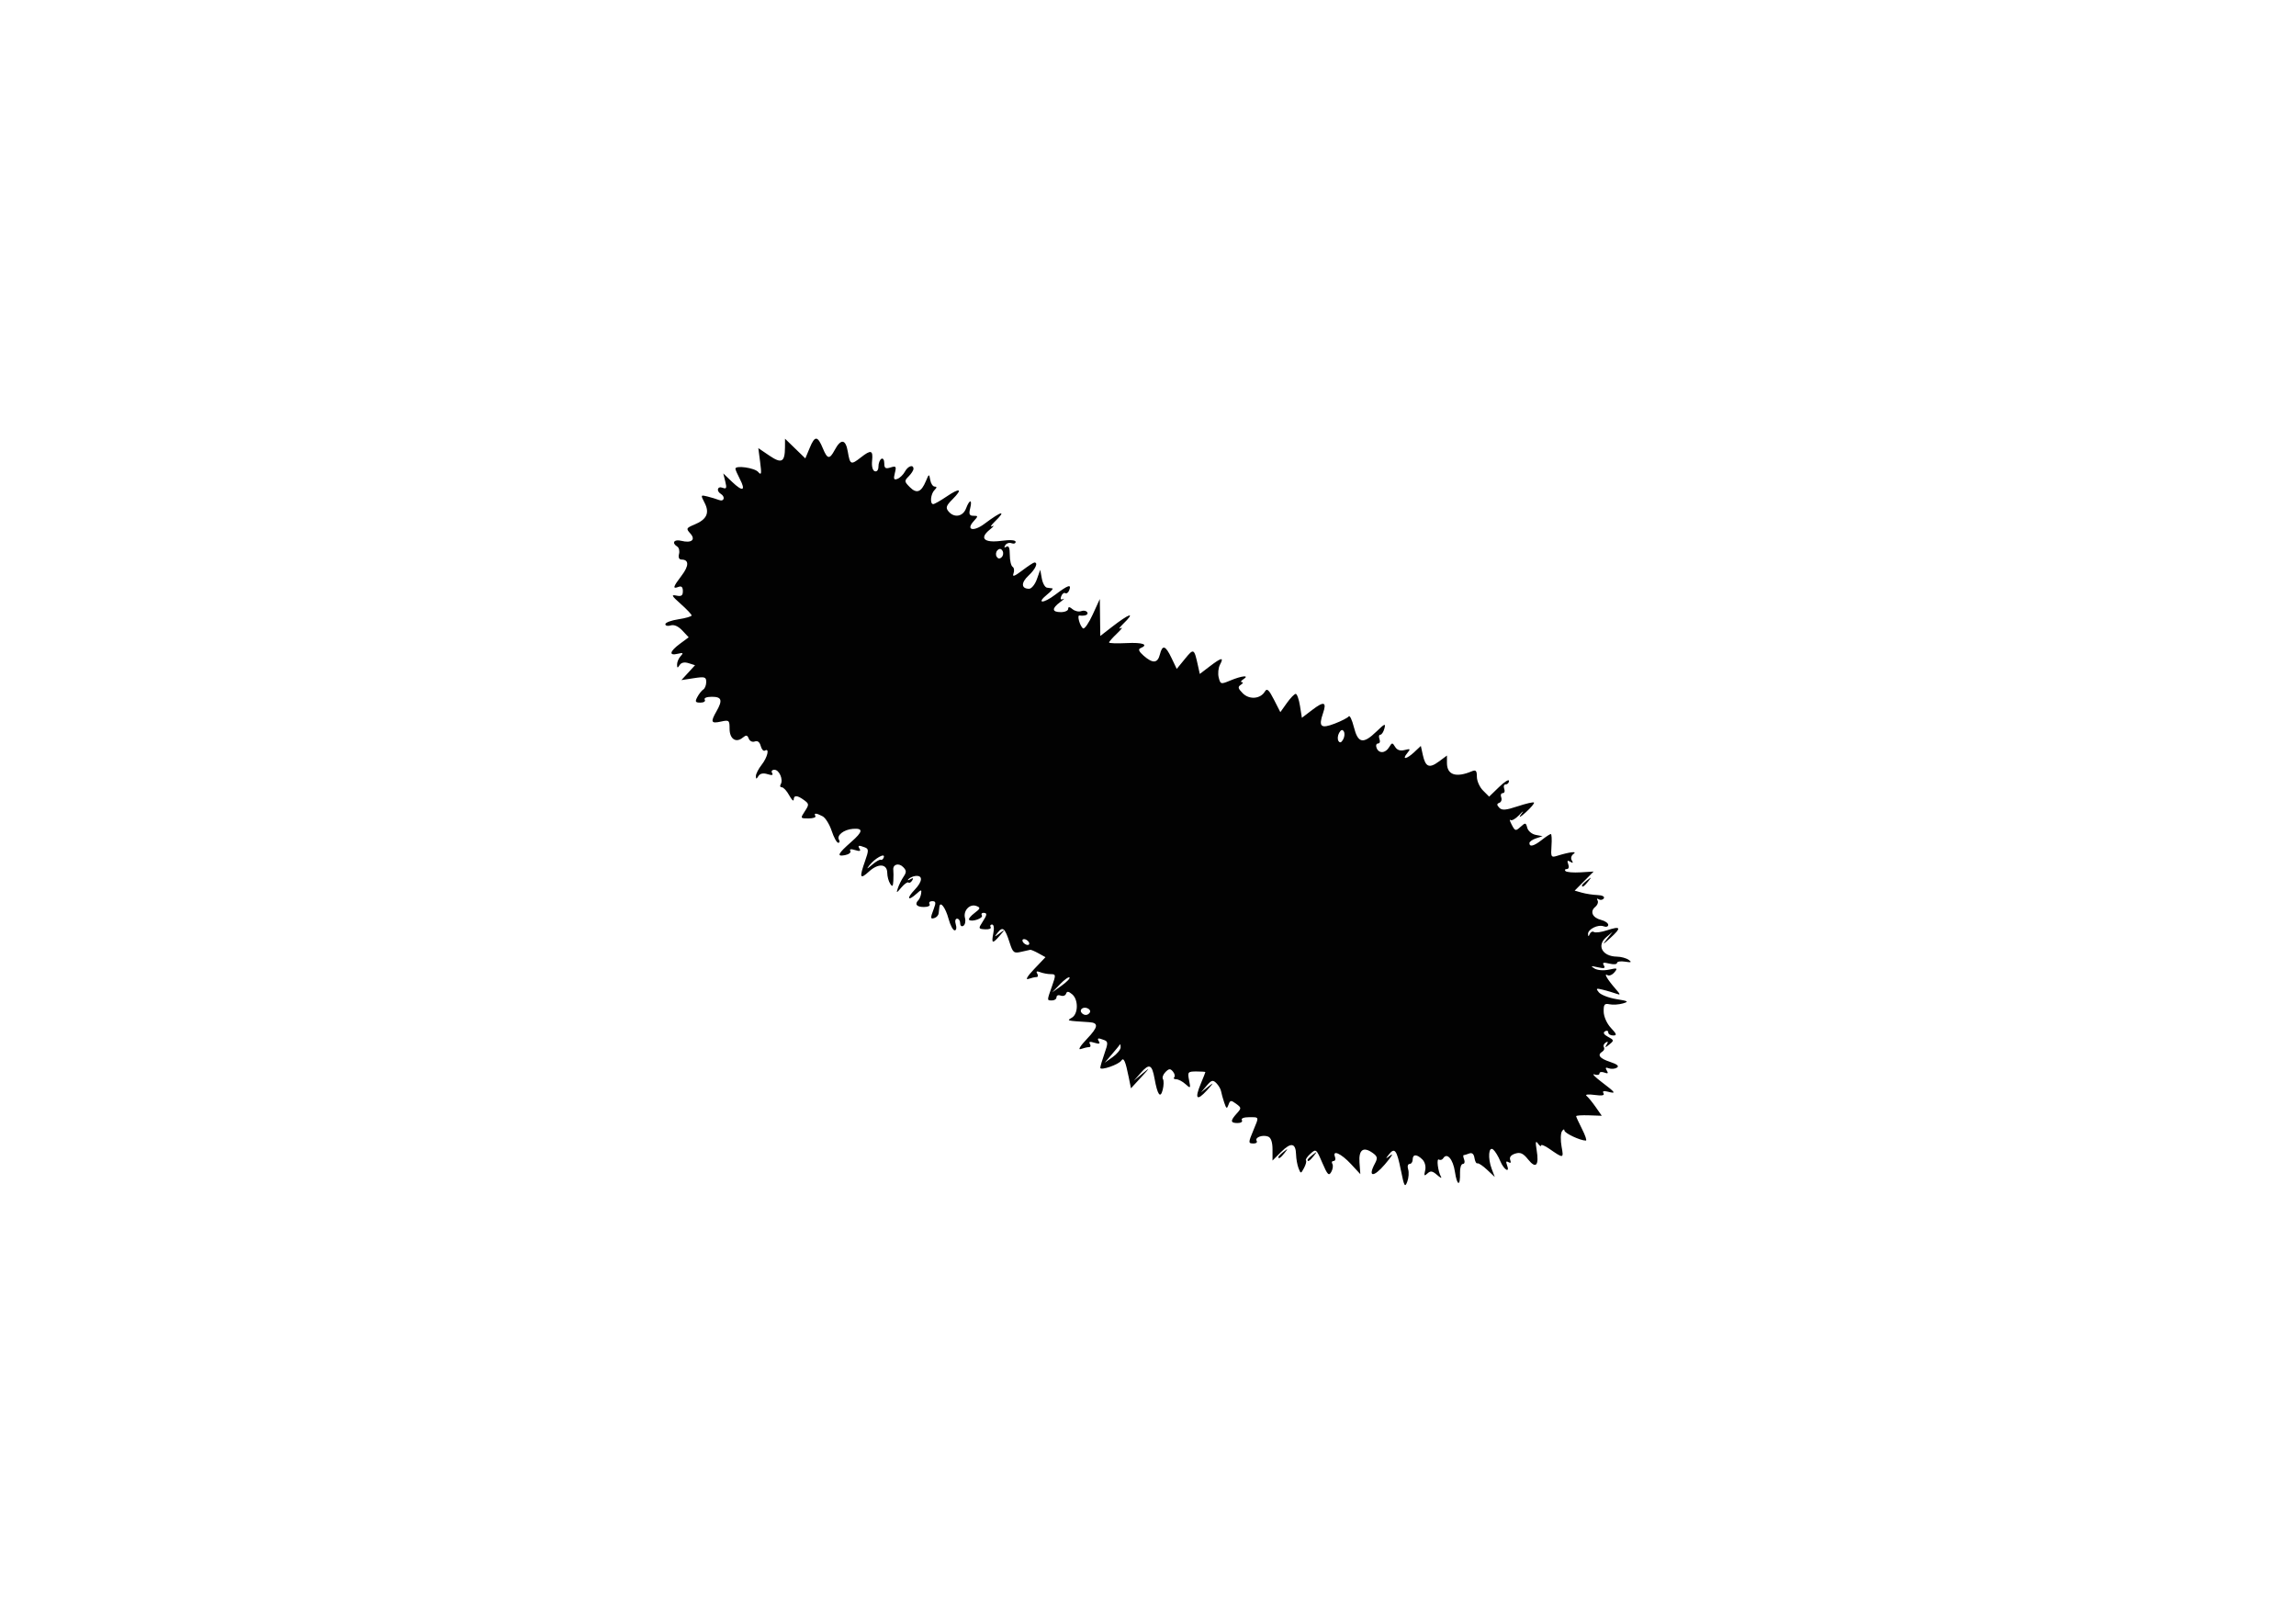 <?xml version="1.0" encoding="UTF-8" standalone="no"?>
<!-- Created with Inkscape (http://www.inkscape.org/) -->

<svg
   xmlns:dc="http://purl.org/dc/elements/1.1/"
   xmlns:cc="http://creativecommons.org/ns#"
   xmlns:rdf="http://www.w3.org/1999/02/22-rdf-syntax-ns#"
   xmlns:svg="http://www.w3.org/2000/svg"
   xmlns="http://www.w3.org/2000/svg"
   xmlns:sodipodi="http://sodipodi.sourceforge.net/DTD/sodipodi-0.dtd"
   xmlns:inkscape="http://www.inkscape.org/namespaces/inkscape"
   version="1.1"
   width="297mm"
   height="210mm"
   viewBox="0 0 1122.52 793.701"
   id="Layer_1"
   xml:space="preserve"
   sodipodi:docname="orthonectida.svg"
   inkscape:version="0.92.3 (unknown)"><sodipodi:namedview
   pagecolor="#ffffff"
   bordercolor="#666666"
   borderopacity="1"
   objecttolerance="10"
   gridtolerance="10"
   guidetolerance="10"
   inkscape:pageopacity="0"
   inkscape:pageshadow="2"
   inkscape:window-width="2495"
   inkscape:window-height="1416"
   id="namedview32"
   showgrid="false"
   units="mm"
   inkscape:zoom="0.36625"
   inkscape:cx="-574.74403"
   inkscape:cy="300"
   inkscape:window-x="65"
   inkscape:window-y="24"
   inkscape:window-maximized="1"
   inkscape:current-layer="Layer_1" /><defs
   id="defs60" />
    
    
    
<path
   inkscape:connector-curvature="0"
   id="path824"
   d="m 684.911,572.128 c -1.998,-10.015 -3.048,-11.409 -5.878,-7.799 -1.801,2.297 -1.735,2.322 0.882,0.341 1.555,-1.177 0.271,0.854 -2.854,4.514 -5.566,6.519 -8.455,6.281 -4.878,-0.402 1.427,-2.666 1.275,-3.483 -0.953,-5.111 -4.643,-3.395 -7.035,-1.721 -6.575,4.602 l 0.412,5.673 -4.595,-4.949 c -4.767,-5.135 -9.191,-7.121 -7.802,-3.504 0.429,1.117 0.119,2.031 -0.687,2.031 -0.807,0 -1.073,0.637 -0.592,1.416 0.481,0.779 0.244,2.544 -0.528,3.923 -1.186,2.12 -1.865,1.43 -4.391,-4.463 -2.922,-6.817 -3.05,-6.914 -5.819,-4.407 -1.557,1.409 -2.529,2.865 -2.159,3.235 0.37,0.37 -0.048,2.018 -0.929,3.664 -1.575,2.943 -1.619,2.946 -2.704,0.169 -0.607,-1.552 -1.148,-4.551 -1.203,-6.663 -0.149,-5.703 -2.472,-6.138 -7.252,-1.358 l -4.266,4.266 v -5.446 c 0,-3.525 -0.755,-5.736 -2.141,-6.268 -2.732,-1.048 -6.654,0.414 -5.616,2.093 0.434,0.703 -0.212,1.278 -1.435,1.278 -2.739,0 -2.742,-0.281 -0.084,-6.643 2.739,-6.555 2.865,-6.202 -2.225,-6.202 -2.547,0 -3.998,0.595 -3.484,1.427 0.485,0.785 -0.44,1.427 -2.057,1.427 -3.587,0 -3.694,-1.081 -0.46,-4.655 2.36,-2.607 2.344,-2.837 -0.325,-4.789 -2.49,-1.821 -2.903,-1.766 -3.695,0.486 -0.762,2.169 -1.064,2.02 -2.086,-1.032 -0.657,-1.962 -1.351,-4.466 -1.543,-5.562 -0.192,-1.097 -1.237,-2.883 -2.323,-3.969 -1.682,-1.682 -2.384,-1.491 -4.734,1.281 l -2.759,3.256 3.568,-2.832 c 2.903,-2.304 2.775,-1.959 -0.69,1.854 -4.957,5.454 -6.092,4.169 -2.952,-3.345 1.219,-2.916 2.215,-5.438 2.215,-5.604 0,-0.166 -1.986,-0.301 -4.412,-0.301 -4.14,0 -4.36,0.264 -3.558,4.274 0.815,4.073 0.731,4.163 -1.766,1.903 -1.441,-1.304 -3.48,-2.371 -4.53,-2.371 -1.05,0 -1.487,-0.423 -0.97,-0.939 0.516,-0.516 0.239,-1.783 -0.617,-2.815 -1.278,-1.54 -1.93,-1.502 -3.647,0.215 -1.15,1.15 -1.708,2.708 -1.242,3.463 0.467,0.755 0.418,3.088 -0.109,5.185 -1.137,4.529 -2.558,2.603 -3.998,-5.416 -1.252,-6.974 -2.578,-7.54 -6.699,-2.86 l -3.419,3.881 4.282,-3.554 c 3.786,-3.143 3.704,-2.928 -0.708,1.858 l -4.99,5.412 -1.095,-5.426 c -1.601,-7.933 -2.471,-9.879 -3.63,-8.117 -1.296,1.97 -10.27,5.037 -10.27,3.51 0,-0.645 0.917,-3.772 2.038,-6.949 1.795,-5.087 1.781,-5.874 -0.117,-6.602 -3.104,-1.191 -3.643,-1.031 -2.54,0.753 0.665,1.076 -0.047,1.255 -2.235,0.561 -2.188,-0.694 -2.901,-0.516 -2.235,0.561 0.537,0.869 0.349,1.58 -0.418,1.58 -0.767,0 -2.571,0.416 -4.009,0.924 -1.545,0.546 -0.318,-1.486 3.002,-4.969 5.545,-5.819 5.816,-7.852 1.087,-8.156 -11.244,-0.722 -11.074,-0.679 -8.487,-2.185 3.189,-1.858 3.266,-8.893 0.125,-11.485 -1.765,-1.457 -2.52,-1.522 -2.947,-0.255 -0.316,0.937 -1.496,1.35 -2.622,0.918 -1.127,-0.432 -2.049,-0.075 -2.049,0.794 0,0.869 -0.963,1.58 -2.141,1.58 -2.61,0 -2.608,0.255 -0.063,-6.957 1.956,-5.544 1.921,-5.888 -0.597,-5.888 -1.471,0 -3.796,-0.43 -5.166,-0.956 -1.699,-0.652 -2.163,-0.425 -1.46,0.714 0.568,0.918 0.404,1.67 -0.363,1.67 -0.767,0 -2.571,0.416 -4.009,0.924 -1.562,0.552 -0.397,-1.403 2.896,-4.86 l 5.51,-5.784 -3.369,-1.865 c -1.853,-1.026 -3.69,-1.811 -4.083,-1.745 -0.392,0.066 -2.43,0.523 -4.528,1.016 -3.435,0.807 -3.984,0.364 -5.524,-4.455 -2.28,-7.134 -3.386,-8.102 -5.779,-5.055 -1.872,2.384 -1.814,2.414 0.845,0.442 2.826,-2.095 2.827,-2.084 0.136,1.07 -3.611,4.232 -4.227,4.021 -3.204,-1.095 0.51,-2.549 0.259,-4.282 -0.619,-4.282 -0.812,0 -1.121,0.574 -0.687,1.276 0.434,0.702 -0.781,1.183 -2.699,1.07 -3.264,-0.192 -3.355,-0.408 -1.418,-3.366 2.466,-3.765 2.576,-4.689 0.559,-4.689 -0.831,0 -1.16,0.569 -0.73,1.265 0.848,1.373 -5,3.387 -6.239,2.149 -0.415,-0.415 0.759,-1.896 2.609,-3.292 2.962,-2.234 3.075,-2.648 0.943,-3.466 -3.21,-1.232 -6.512,2.238 -5.568,5.851 0.414,1.584 0.055,3.312 -0.798,3.839 -0.864,0.534 -1.552,-0.027 -1.552,-1.266 0,-1.224 -0.686,-2.225 -1.523,-2.225 -0.874,0 -1.137,1.217 -0.617,2.854 0.505,1.592 0.256,2.854 -0.562,2.854 -0.808,0 -2.153,-2.542 -2.989,-5.649 -1.474,-5.475 -4.114,-8.926 -4.476,-5.853 -0.098,0.831 -0.259,2.261 -0.357,3.177 -0.098,0.916 -0.981,1.933 -1.962,2.26 -2.149,0.716 -2.194,0.193 -0.392,-4.545 1.119,-2.944 0.963,-3.661 -0.798,-3.661 -1.204,0 -1.793,0.642 -1.308,1.427 0.5,0.809 -0.699,1.427 -2.77,1.427 -3.566,0 -4.653,-1.378 -2.659,-3.371 0.546,-0.546 1.14,-1.993 1.319,-3.216 0.292,-1.991 0.066,-1.987 -2.176,0.041 -4.361,3.947 -5.122,2.441 -0.961,-1.902 4,-4.175 4.068,-7.266 0.147,-6.69 -1.152,0.169 -2.594,0.857 -3.206,1.529 -0.612,0.672 -0.21,0.698 0.893,0.059 1.39,-0.806 1.674,-0.628 0.927,0.58 -0.592,0.958 -1.414,1.406 -1.825,0.995 -0.411,-0.411 -1.954,0.67 -3.428,2.403 -2.463,2.896 -2.603,2.92 -1.726,0.296 0.524,-1.57 1.77,-4.064 2.768,-5.543 1.489,-2.205 1.448,-3.055 -0.226,-4.729 -2.19,-2.19 -5.126,-1.294 -4.786,1.46 0.114,0.922 0.121,3.282 0.016,5.244 -0.153,2.851 -0.469,3.138 -1.574,1.427 -0.761,-1.177 -1.393,-3.539 -1.405,-5.247 -0.032,-4.512 -4.381,-4.834 -8.942,-0.663 -4.441,4.062 -4.805,3.055 -1.887,-5.215 1.795,-5.087 1.781,-5.874 -0.117,-6.602 -3.104,-1.191 -3.643,-1.031 -2.54,0.753 0.665,1.076 -0.047,1.255 -2.235,0.561 -1.999,-0.634 -2.881,-0.484 -2.336,0.398 0.482,0.779 -0.703,1.719 -2.632,2.088 -4.21,0.805 -3.5,-0.689 3.071,-6.458 5.78,-5.075 6.002,-6.793 0.827,-6.403 -4.461,0.336 -8.111,3.225 -6.786,5.37 0.489,0.791 0.311,1.438 -0.394,1.438 -0.706,0 -2.144,-2.608 -3.196,-5.796 -1.052,-3.188 -3.039,-6.399 -4.416,-7.136 -3.098,-1.658 -4.52,-1.718 -3.552,-0.15 0.404,0.654 -1.108,1.189 -3.361,1.189 -4.021,0 -4.054,-0.064 -1.801,-3.503 2.142,-3.269 2.115,-3.635 -0.396,-5.471 -3.341,-2.443 -4.983,-2.503 -5.057,-0.184 -0.031,0.981 -1.015,0.018 -2.186,-2.141 -1.171,-2.159 -2.789,-3.925 -3.595,-3.925 -0.806,0 -1.065,-0.648 -0.576,-1.44 1.395,-2.257 -0.684,-7.123 -3.043,-7.123 -1.193,0 -1.7,0.695 -1.152,1.58 0.665,1.076 -0.047,1.255 -2.235,0.561 -2.091,-0.664 -3.639,-0.344 -4.438,0.918 -1.017,1.604 -1.231,1.608 -1.249,0.021 -0.011,-1.054 1.263,-3.549 2.833,-5.544 2.867,-3.644 3.954,-8.374 1.589,-6.912 -0.696,0.43 -1.621,-0.579 -2.056,-2.242 -0.506,-1.934 -1.55,-2.732 -2.899,-2.215 -1.176,0.451 -2.483,-0.169 -2.956,-1.403 -0.682,-1.777 -1.262,-1.868 -2.954,-0.464 -3.302,2.74 -6.424,0.627 -6.424,-4.349 0,-4.191 -0.24,-4.387 -4.282,-3.499 -4.767,1.047 -5.122,0.219 -2.141,-4.995 3.131,-5.477 2.613,-7.136 -2.225,-7.136 -2.547,0 -3.998,0.595 -3.484,1.427 0.485,0.785 -0.463,1.427 -2.107,1.427 -2.518,0 -2.755,-0.437 -1.504,-2.775 0.817,-1.526 2.124,-3.17 2.905,-3.652 0.781,-0.483 1.42,-2.131 1.42,-3.664 0,-2.473 -0.683,-2.682 -6.066,-1.858 l -6.066,0.93 3.333,-3.632 3.333,-3.632 -3.155,-1.001 c -2.031,-0.645 -3.592,-0.312 -4.382,0.935 -0.991,1.563 -1.231,1.51 -1.249,-0.275 -0.011,-1.217 0.781,-3.07 1.762,-4.119 1.462,-1.563 1.205,-1.767 -1.427,-1.133 -4.487,1.082 -4.001,-1.144 1.068,-4.892 l 4.28,-3.164 -3.114,-3.314 c -1.975,-2.102 -4.062,-3.013 -5.707,-2.491 -1.426,0.453 -2.593,0.177 -2.593,-0.613 0,-0.79 2.89,-1.869 6.422,-2.399 3.532,-0.53 6.422,-1.372 6.422,-1.871 4e-5,-0.5 -2.408,-3.042 -5.352,-5.651 -4.407,-3.905 -4.785,-4.622 -2.141,-4.058 2.493,0.531 3.211,0.041 3.211,-2.19 0,-1.968 -0.675,-2.615 -2.141,-2.052 -3.007,1.154 -2.687,0.01 1.55,-5.545 3.659,-4.797 3.63,-7.816 -0.073,-7.816 -1.182,0 -1.652,-1.038 -1.219,-2.693 0.387,-1.481 0.006,-3.125 -0.847,-3.652 -2.889,-1.785 -1.573,-3.705 1.935,-2.824 5.057,1.269 7.224,-0.513 4.409,-3.624 -2.121,-2.344 -1.974,-2.647 2.102,-4.336 5.979,-2.477 7.467,-5.69 4.913,-10.612 -2.001,-3.857 -1.964,-3.941 1.374,-3.103 1.887,0.474 4.453,1.254 5.704,1.733 2.468,0.947 3.175,-1.561 0.846,-3.001 -2.343,-1.448 -1.615,-3.945 0.872,-2.991 1.898,0.728 2.128,0.194 1.318,-3.059 l -0.981,-3.941 4.376,4.178 c 5.167,4.933 6.741,4.313 3.726,-1.468 -1.187,-2.275 -2.162,-4.527 -2.166,-5.003 -0.018,-1.798 9.349,-0.469 11.135,1.579 1.561,1.79 1.719,1.009 0.964,-4.762 l -0.903,-6.903 5.391,3.663 c 6,4.077 7.606,3.226 7.644,-4.053 l 0.022,-4.205 4.964,4.811 4.964,4.811 2.215,-5.302 c 2.475,-5.924 3.783,-5.823 6.398,0.491 2.164,5.225 3.24,5.38 5.681,0.82 3.096,-5.785 5.422,-5.524 6.478,0.725 1.084,6.414 1.51,6.598 6.408,2.767 4.952,-3.874 5.996,-3.556 5.46,1.664 -0.278,2.707 0.251,4.757 1.32,5.114 1.036,0.346 1.784,-0.616 1.784,-2.293 0,-1.589 0.642,-3.286 1.427,-3.771 0.785,-0.485 1.427,0.484 1.427,2.153 0,2.45 0.588,2.848 3.049,2.067 2.707,-0.859 2.945,-0.555 2.123,2.72 -0.739,2.945 -0.483,3.518 1.273,2.844 1.209,-0.464 2.845,-2.052 3.636,-3.53 1.495,-2.793 4.192,-3.669 4.192,-1.361 0,0.729 -1.058,2.383 -2.35,3.676 -2.182,2.182 -2.142,2.559 0.57,5.27 3.335,3.335 5.547,2.512 7.832,-2.917 1.553,-3.69 1.608,-3.704 2.152,-0.575 0.307,1.766 1.284,3.211 2.171,3.211 1.145,0 1.116,0.498 -0.099,1.713 -1.896,1.896 -2.342,6.851 -0.617,6.851 0.603,0 3.543,-1.663 6.533,-3.695 6.599,-4.484 8.058,-3.819 2.913,1.327 -3.119,3.119 -3.464,4.147 -1.988,5.925 2.751,3.315 7.043,2.606 8.572,-1.416 1.757,-4.621 3.173,-4.621 2.013,0 -0.702,2.796 -0.351,3.568 1.621,3.568 2.383,0 2.386,0.145 0.062,2.713 -3.883,4.29 0.003,5.197 5.285,1.233 8.563,-6.426 11.074,-6.903 4.934,-0.937 -1.766,1.716 -2.248,2.649 -1.07,2.073 1.177,-0.576 0.603,0.205 -1.276,1.735 -5.178,4.217 -2.714,6.547 5.74,5.425 4.311,-0.572 6.953,-0.378 6.953,0.509 0,0.787 -0.898,1.087 -1.996,0.665 -1.098,-0.421 -2.482,0.019 -3.075,0.979 -0.69,1.116 -0.484,1.378 0.569,0.727 1.126,-0.696 1.648,0.564 1.648,3.977 0,2.747 0.614,5.375 1.365,5.839 0.751,0.464 0.947,1.947 0.437,3.295 -0.679,1.794 0.46,1.399 4.249,-1.473 2.847,-2.159 5.541,-3.925 5.985,-3.925 1.975,0 0.499,3.278 -2.889,6.417 -3.743,3.469 -3.61,6.427 0.288,6.427 1.172,0 2.877,-2.087 3.789,-4.638 l 1.658,-4.638 0.779,4.282 c 0.429,2.355 1.576,4.362 2.549,4.46 0.974,0.098 2.162,0.259 2.642,0.357 0.479,0.098 -0.644,1.408 -2.498,2.91 -5.622,4.558 -2.125,4.698 3.879,0.156 6.28,-4.752 8.031,-5.311 6.83,-2.182 -0.45,1.173 -1.326,1.819 -1.946,1.435 -0.62,-0.383 -1.509,0.296 -1.975,1.51 -0.553,1.44 -0.233,1.91 0.921,1.353 0.972,-0.47 0.323,0.218 -1.444,1.527 -4.199,3.114 -4.07,4.887 0.357,4.887 1.962,0 3.568,-0.721 3.568,-1.602 0,-1.113 0.648,-1.064 2.123,0.16 1.167,0.969 3.074,1.397 4.236,0.951 1.162,-0.446 2.493,-0.197 2.957,0.554 0.741,1.199 -1.053,1.942 -3.817,1.583 -1.297,-0.169 0.286,5.369 1.803,6.307 0.686,0.424 2.804,-2.637 4.706,-6.801 l 3.458,-7.573 0.117,9.04 0.117,9.04 5.352,-4.162 c 9.082,-7.063 12.223,-7.961 5.709,-1.632 -1.766,1.716 -2.248,2.599 -1.07,1.963 1.177,-0.636 0.375,0.523 -1.784,2.576 -2.159,2.053 -3.925,4.054 -3.925,4.447 0,0.392 3.853,0.522 8.563,0.288 7.936,-0.394 11.009,0.736 6.779,2.492 -1.224,0.508 -0.727,1.665 1.585,3.687 4.464,3.903 6.832,3.717 7.921,-0.622 1.238,-4.931 2.736,-4.472 5.703,1.749 l 2.536,5.317 4.055,-4.961 c 4.266,-5.219 4.46,-5.115 6.327,3.371 l 0.891,4.05 4.841,-3.693 c 5.805,-4.427 7.069,-4.645 5.048,-0.868 -0.832,1.554 -1.12,4.388 -0.64,6.298 0.842,3.354 1.037,3.404 5.698,1.456 5.643,-2.358 9.659,-2.731 6.345,-0.589 -1.177,0.761 -1.499,1.403 -0.714,1.427 0.785,0.024 0.549,0.6 -0.525,1.281 -1.581,1.002 -1.398,1.792 0.964,4.154 3.236,3.236 8.641,2.783 10.827,-0.907 1.002,-1.691 1.948,-0.836 4.407,3.984 l 3.131,6.138 3.183,-4.47 c 1.751,-2.459 3.7,-4.47 4.331,-4.47 0.631,0 1.568,2.632 2.083,5.848 l 0.935,5.848 5.05,-3.852 c 5.796,-4.421 7.197,-3.962 5.246,1.716 -2.24,6.519 -1.017,7.578 5.754,4.979 3.297,-1.266 6.386,-2.86 6.865,-3.544 0.479,-0.683 1.612,1.701 2.518,5.299 1.995,7.924 4.55,8.398 11.091,2.058 3.976,-3.854 4.513,-4.054 3.826,-1.427 -0.44,1.681 -1.346,3.056 -2.015,3.056 -0.669,0 -0.846,0.963 -0.394,2.141 0.452,1.177 0.131,2.141 -0.714,2.141 -0.844,0 -1.165,0.963 -0.714,2.141 1.109,2.891 4.317,2.705 6.154,-0.357 1.384,-2.308 1.606,-2.318 2.922,-0.133 0.946,1.571 2.503,2.087 4.638,1.536 2.864,-0.738 3.001,-0.568 1.256,1.56 -2.776,3.384 -0.269,2.967 3.511,-0.584 l 3.164,-2.972 0.963,4.383 c 1.307,5.95 3.148,6.712 7.836,3.246 l 3.968,-2.933 v 3.641 c 0,5.831 4.409,7.307 12.131,4.061 2.008,-0.844 2.498,-0.321 2.498,2.671 0,2.046 1.348,5.069 2.997,6.717 l 2.997,2.997 4.853,-4.704 c 2.669,-2.587 4.853,-3.936 4.853,-2.997 0,0.939 -0.711,1.707 -1.58,1.707 -0.869,0 -1.21,0.963 -0.758,2.141 0.452,1.177 0.131,2.141 -0.714,2.141 -0.844,0 -1.181,0.922 -0.749,2.049 0.432,1.127 0.019,2.331 -0.918,2.676 -1.294,0.476 -1.306,1.051 -0.048,2.39 1.31,1.395 3.191,1.253 9.012,-0.681 4.046,-1.344 7.629,-2.171 7.963,-1.837 0.333,0.333 -1.464,2.486 -3.995,4.784 -2.584,2.346 -3.672,2.895 -2.483,1.253 1.716,-2.369 1.537,-2.319 -0.946,0.266 -1.685,1.755 -3.539,2.749 -4.118,2.211 -0.58,-0.539 -0.273,0.519 0.68,2.35 1.614,3.099 1.912,3.169 4.294,1.013 2.375,-2.149 2.612,-2.115 3.289,0.474 0.401,1.535 2.249,3.085 4.106,3.444 l 3.376,0.653 -3.211,1.061 c -1.766,0.584 -3.211,1.629 -3.211,2.322 0,2.039 2.216,1.46 6.098,-1.594 1.996,-1.57 3.961,-2.854 4.367,-2.854 0.406,0 0.552,2.621 0.324,5.825 -0.381,5.354 -0.171,5.749 2.604,4.88 6.205,-1.942 10.246,-2.429 8.188,-0.986 -1.14,0.799 -1.497,2.139 -0.85,3.187 0.778,1.259 0.544,1.453 -0.773,0.639 -1.373,-0.848 -1.641,-0.518 -0.979,1.207 0.52,1.356 0.216,2.375 -0.709,2.375 -0.891,0 -1.171,0.449 -0.622,0.998 0.549,0.549 3.866,0.822 7.372,0.606 l 6.374,-0.392 -4.636,4.666 -4.636,4.666 3.568,1.008 c 1.962,0.554 5.372,1.072 7.577,1.15 2.325,0.083 3.632,0.752 3.113,1.593 -0.493,0.798 -1.594,1.02 -2.446,0.493 -0.864,-0.534 -1.143,-0.301 -0.631,0.529 0.505,0.817 2.8e-4,2.248 -1.122,3.179 -2.739,2.273 -1.363,5.311 2.889,6.378 1.906,0.478 3.465,1.568 3.465,2.422 0,0.854 -1.01,1.165 -2.244,0.692 -2.761,-1.059 -7.787,1.454 -7.634,3.817 0.084,1.298 0.295,1.283 0.836,-0.059 0.398,-0.986 1.323,-1.422 2.056,-0.969 0.733,0.453 3.612,0.072 6.396,-0.847 6.767,-2.233 7.187,-1.298 1.668,3.713 -3.864,3.508 -4.148,3.606 -1.769,0.61 l 2.832,-3.568 -3.115,2.632 c -4.839,4.088 -1.894,9.412 5.256,9.5 1.962,0.024 4.531,0.726 5.709,1.561 1.673,1.186 1.284,1.38 -1.784,0.89 -2.159,-0.345 -3.925,-0.062 -3.925,0.629 0,0.691 -1.701,0.829 -3.781,0.308 -2.881,-0.723 -3.51,-0.51 -2.642,0.895 0.874,1.414 0.176,1.624 -2.998,0.902 -3.361,-0.765 -3.659,-0.651 -1.586,0.607 1.468,0.89 4.488,1.123 7.108,0.548 4.086,-0.898 4.358,-0.762 2.638,1.31 -1.055,1.271 -2.586,1.897 -3.404,1.392 -1.987,-1.228 -0.029,2.132 3.806,6.53 2.683,3.077 2.722,3.34 0.369,2.492 -1.447,-0.522 -4.337,-1.373 -6.422,-1.892 -3.311,-0.824 -3.56,-0.662 -1.962,1.278 1.006,1.222 4.86,2.71 8.563,3.307 5.852,0.942 6.266,1.22 3.165,2.118 -1.962,0.569 -4.894,0.753 -6.515,0.41 -2.473,-0.524 -2.932,0.061 -2.854,3.632 0.053,2.44 1.569,5.827 3.553,7.938 2.835,3.017 3.028,3.682 1.07,3.682 -1.314,0 -2.39,-0.68 -2.39,-1.511 0,-0.831 -0.729,-1.061 -1.62,-0.51 -1.056,0.653 -0.525,1.587 1.524,2.684 2.967,1.588 3.003,1.797 0.632,3.721 -2.105,1.709 -2.316,1.715 -1.303,0.034 0.826,-1.371 0.68,-1.678 -0.463,-0.972 -0.919,0.568 -1.329,1.586 -0.911,2.263 0.418,0.676 0.107,1.633 -0.69,2.126 -2.703,1.671 -1.468,3.355 3.715,5.066 3.494,1.153 4.575,2.07 3.341,2.833 -1.004,0.62 -2.792,0.757 -3.973,0.304 -1.524,-0.585 -1.804,-0.269 -0.966,1.088 0.864,1.397 0.542,1.667 -1.193,1.001 -1.306,-0.501 -2.375,-0.309 -2.375,0.426 0,0.736 -1.124,0.951 -2.498,0.479 -1.374,-0.472 0.232,1.209 3.568,3.736 6.91,5.235 7.287,5.827 2.988,4.703 -2.024,-0.529 -2.746,-0.268 -2.109,0.763 0.666,1.078 -0.713,1.334 -4.415,0.82 -2.979,-0.414 -4.716,-0.216 -3.888,0.441 0.823,0.654 2.84,3.115 4.484,5.47 l 2.988,4.282 -6.268,-0.215 c -3.447,-0.118 -6.268,0.068 -6.268,0.414 0,0.346 1.298,3.172 2.883,6.28 1.586,3.109 2.434,5.652 1.885,5.652 -2.765,0 -10.48,-3.619 -10.499,-4.925 -0.011,-0.824 -0.56,-0.649 -1.217,0.388 -0.657,1.037 -0.737,4.391 -0.177,7.454 1.088,5.952 1.038,5.96 -6.077,1.034 -2.159,-1.495 -3.935,-2.192 -3.947,-1.55 -0.011,0.642 -0.702,0.204 -1.534,-0.973 -1.125,-1.592 -1.284,-0.763 -0.623,3.235 1.247,7.534 -0.373,9.323 -4.15,4.586 -2.424,-3.04 -3.831,-3.678 -6.346,-2.88 -2.055,0.652 -2.94,1.785 -2.431,3.112 0.512,1.335 0.205,1.718 -0.853,1.064 -1.104,-0.682 -1.351,-0.233 -0.742,1.353 1.634,4.258 -1.457,2.496 -3.261,-1.859 -0.965,-2.329 -2.511,-4.863 -3.436,-5.631 -2.272,-1.886 -2.756,4.178 -0.753,9.445 l 1.5,3.945 -3.775,-3.547 c -2.076,-1.951 -4.205,-3.361 -4.731,-3.133 -0.525,0.227 -1.167,-0.946 -1.426,-2.607 -0.313,-2.012 -1.186,-2.745 -2.614,-2.197 -1.179,0.452 -2.392,0.823 -2.696,0.823 -0.304,0 -0.182,0.963 0.269,2.141 0.452,1.177 0.154,2.141 -0.663,2.141 -0.816,0 -1.429,1.936 -1.362,4.302 0.196,6.879 -1.437,6.547 -2.495,-0.507 -0.922,-6.149 -3.88,-9.542 -5.721,-6.564 -0.472,0.763 -1.416,1.043 -2.097,0.622 -1.3,-0.803 -0.482,5.836 1.043,8.469 0.486,0.84 -0.391,0.412 -1.949,-0.951 -2.264,-1.98 -3.213,-2.123 -4.721,-0.714 -1.538,1.438 -1.743,1.165 -1.107,-1.472 0.456,-1.892 -0.098,-4.115 -1.335,-5.352 -2.714,-2.714 -4.766,-2.703 -4.766,0.025 0,1.177 -0.686,2.141 -1.523,2.141 -0.838,0 -1.145,1.191 -0.683,2.648 0.462,1.456 0.259,4.186 -0.451,6.066 -1.123,2.972 -1.524,2.249 -3.077,-5.537 z M 547.88,511.982 c 0.025,-1.112 -0.116,-1.754 -0.312,-1.427 -0.196,0.327 -1.962,2.47 -3.925,4.762 l -3.568,4.167 3.88,-2.74 c 2.134,-1.507 3.9,-3.65 3.925,-4.762 z M 532.847,494.886 c 0.434,-0.703 -0.149,-1.638 -1.297,-2.078 -2.23,-0.856 -4.135,0.924 -2.615,2.443 1.29,1.29 2.987,1.132 3.913,-0.365 z m -9.959,-17.099 c -0.407,-0.407 -2.486,1.077 -4.621,3.297 l -3.882,4.036 4.621,-3.297 c 2.541,-1.813 4.288,-3.63 3.882,-4.036 z M 502.968,460.484 c -0.485,-0.785 -1.524,-1.427 -2.309,-1.427 -0.785,0 -1.03,0.642 -0.545,1.427 0.485,0.785 1.524,1.427 2.309,1.427 0.785,0 1.03,-0.642 0.545,-1.427 z m -72.317,-40.212 c 0.487,0.255 1.136,-0.289 1.442,-1.209 0.783,-2.349 -4.394,0.518 -7.001,3.878 -1.6,2.062 -1.334,2.007 1.338,-0.279 1.835,-1.57 3.735,-2.646 4.221,-2.391 z m 226.334,-62.742 c -0.67,-1.083 -1.41,-0.846 -2.295,0.736 -0.719,1.284 -0.862,3.055 -0.319,3.935 0.67,1.083 1.41,0.846 2.295,-0.736 0.719,-1.284 0.862,-3.055 0.319,-3.935 z m -166.863,-88.292 c -0.691,-1.117 -1.512,-1.2 -2.463,-0.249 -0.785,0.785 -0.961,2.181 -0.391,3.103 0.691,1.117 1.512,1.2 2.463,0.249 0.785,-0.785 0.961,-2.181 0.391,-3.103 z m 149.143,297.747 c 0,-0.296 1.124,-1.42 2.498,-2.498 2.264,-1.775 2.314,-1.725 0.539,0.539 -1.864,2.377 -3.036,3.133 -3.036,1.959 z m -14.272,-1.427 c 0,-0.296 1.124,-1.42 2.498,-2.498 2.264,-1.775 2.314,-1.725 0.539,0.539 -1.864,2.377 -3.036,3.133 -3.036,1.959 z M 773.423,432.828 c 0,-0.296 1.124,-1.42 2.498,-2.498 2.264,-1.775 2.314,-1.725 0.539,0.539 -1.864,2.377 -3.036,3.133 -3.036,1.959 z"
   style="fill:#020202;stroke-width:1" /></svg>